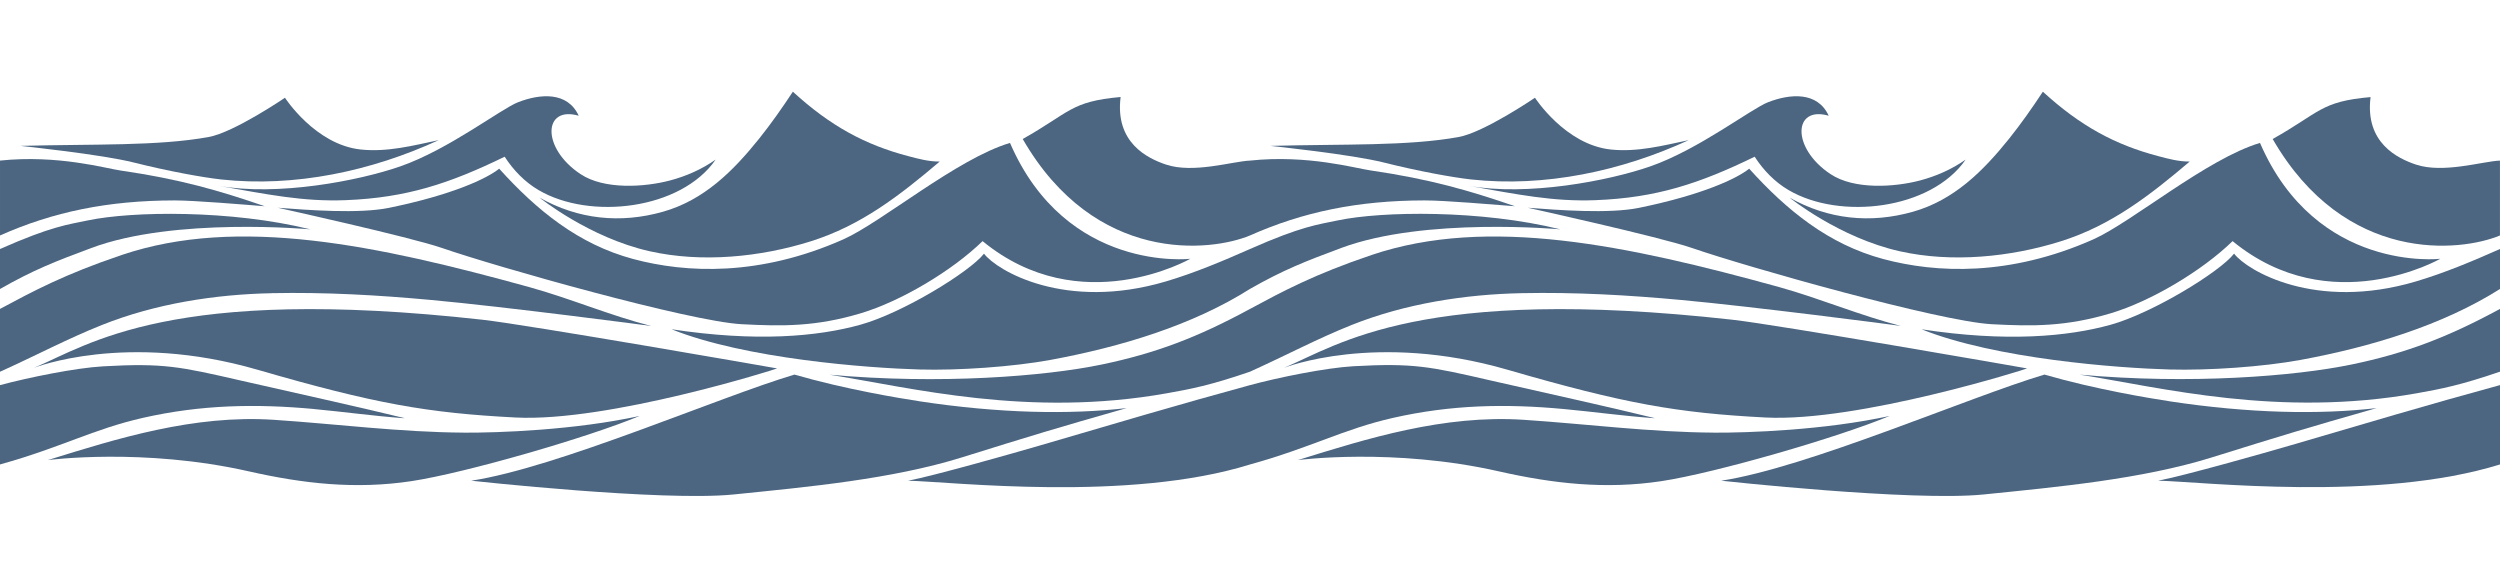 <?xml version="1.0" encoding="UTF-8"?><svg id="Layer_1" xmlns="http://www.w3.org/2000/svg" viewBox="0 0 600 140"><defs><style>.cls-1{fill:#4c6682;stroke-width:0px;}</style></defs><path class="cls-1" d="m41.89,48.1c4.85,0,16.82,1.02,21.66,1.4-10.89-3.74-20.18-6.48-34.76-8.6-3.45-.5-14.97-3.81-28.79-2.36v17.97c12.72-5.66,25.89-8.39,41.89-8.41Z"/><path class="cls-1" d="m86.57,35.88c-10.91-1.16-18.18-12.42-18.18-12.42,0,0-12.24,8.33-18.34,9.43-12.23,2.2-27.28,1.65-45.15,2.12,0,0,19.39,2.02,27.28,4.01,8.06,2.03,16.36,3.55,20.88,4.05,17.69,1.94,36.12-2.02,52.24-9.44-6.19,1.31-12.37,2.93-18.73,2.25Z"/><path class="cls-1" d="m139.33,41.79c-9.48-6.29-8.95-16.5-.44-14.01-2.7-5.89-9.31-5.28-14.55-3.25-4,1.54-16.71,11.38-28.27,15.4-10.03,3.49-29.55,7.21-43.68,4.65,11.95,2.11,20.41,3.85,30.55,3.46,14.54-.56,24.93-3.97,38.18-10.43,2.08,3.23,4.81,6.05,8.12,8,12.33,7.27,34.21,4.73,42.52-7.31-3.34,2.34-7.06,3.98-10.99,5.02-6.17,1.62-15.77,2.23-21.43-1.53Z"/><path class="cls-1" d="m190.29,22c-2.55,3.87-5.2,7.66-8.1,11.28-6.25,7.79-13.24,14.75-23.09,17.54-10.24,2.9-20.36,1.83-29.6-3.38,0,0,11.92,9.62,26.47,12.87,12.48,2.79,26.48,1.41,38.59-2.39,12.1-3.8,21.33-10.97,30.97-19.15-2.65.02-5.06-.64-7.59-1.31-10.19-2.68-18.61-7.16-27.65-15.45Z"/><path class="cls-1" d="m202.44,57.43c-20.16,8.96-37.79,8.13-50.48,4.73-13.11-3.52-23.12-11.66-32.16-21.68-2.91,2.37-11.32,6.31-26.48,9.41-7.15,1.46-19.39.53-26.65-.03,0,0,31.73,7,39.42,9.66,13.09,4.53,59.4,17.62,71.91,18.29,9.94.53,17.85.58,28.54-2.61,9.69-2.89,22-10.23,29.28-17.33,23.52,19.32,49.85,4.24,49.85,4.24,0,0-29.73,3.46-43.27-27.81-12.7,3.77-30.83,19.06-39.97,23.13Z"/><path class="cls-1" d="m363.54,49.49c-4.84-.36-16.8-1.4-21.66-1.39-15.99.02-29.17,2.76-41.88,8.41-9.43,3.94-37.16,7.01-54.55-23.15,11.39-6.4,11.46-9,23.5-10.08-1.4,11.01,6.52,14.74,10.84,16.2,6.57,2.24,15.99-.76,20.22-.94,13.82-1.46,25.34,1.86,28.79,2.34,14.58,2.13,23.86,4.87,34.75,8.6Z"/><path class="cls-1" d="m374.48,55.04c-.12,0-32.53-3-52.58,4.47-8.74,3.26-13.86,5.25-21.9,9.83-13.87,8.76-30.92,13.89-47.83,17.03-9.12,1.68-22.2,2.57-31.46,2.31-12.45-.35-41.83-2.55-59.55-9.66,20.36,3.1,35.06,1.77,45.31-1.08,10.06-2.77,26.27-12.68,29.69-17.06,3.09,4.08,19.49,13.8,43.6,6.68,6.88-2.03,13.66-4.89,20.24-7.8,12.47-5.5,16.23-5.84,21.1-6.87,10.58-2.22,34.25-2.57,53.38,2.15Z"/><path class="cls-1" d="m65.24,70.36c12.91-.26,25.33.45,38.19,1.63,17.54,1.6,52.04,6.11,52.9,6.26-9.78-2.48-19.57-6.66-29.29-9.34-36.56-10.09-69.89-17.14-97.78-7.73-13.89,4.68-21.42,8.77-29.26,12.96v15.08c8.98-4.06,16.22-7.94,24.48-11.23,12.82-5.11,27.09-7.34,40.76-7.62Z"/><path class="cls-1" d="m8.19,88.27s21.95-8.72,53.59.46c28.3,8.21,40.89,10.38,61.94,11.47,22.25,1.15,62.87-11.71,62.79-11.78-1.03-.2-59.91-10.48-70.76-11.69-74.79-8.34-94.43,6.04-107.55,11.53Z"/><path class="cls-1" d="m220.54,96.28c-4.3-.65-17.64-2.83-29.88-6.38-18.25,5.45-56.8,22.31-77.58,25.47,0,0,45.9,5.04,63.02,3.3,17.58-1.79,37.96-3.66,54.73-8.89,16.66-5.2,22.69-7.04,39.57-11.84-13.65,1.58-30.45,1.3-49.85-1.65Z"/><path class="cls-1" d="m456.26,78.23c-1.87-.28-35.57-4.66-52.84-6.24-12.85-1.18-25.28-1.89-38.19-1.63-13.66.28-27.94,2.51-40.77,7.61-8.25,3.29-15.5,7.18-24.47,11.24-9.47,3.26-14.29,4.18-20.01,5.19-33.16,5.9-61.2-1.35-80.88-4.47,26.38,2.39,51.64.4,65.25-2.43,13.02-2.71,23.05-6.52,35.64-13.35,7.82-4.2,15.36-8.29,29.25-12.97,27.88-9.4,61.21-2.36,97.79,7.73,9.69,2.69,19.46,6.85,29.22,9.33Z"/><path class="cls-1" d="m397.15,100.36c-.17,0-.33,0-.5-.02-7.13-.52-14.18-1.51-21.31-2.17-14.1-1.32-27.14-1.02-41.01,2.12-11.97,2.71-19.53,7.08-34.32,11.18-29.17,9.09-71.53,4.14-82.08,3.9,5.9-1.09,25.82-6.75,31.56-8.43,17.38-5.08,33.21-9.8,50.51-14.51,6.92-1.87,18.17-4.14,24.73-4.53,14.51-.81,18.42.05,33.1,3.43,12.68,2.9,27.47,6.12,39.31,9.02Z"/><path class="cls-1" d="m75.34,98.17c7.12.66,14.18,1.65,21.31,2.18.17,0,.33,0,.5.01-11.84-2.89-26.63-6.11-39.32-9.02-14.69-3.37-18.58-4.24-33.1-3.42-6.55.37-17.81,2.65-24.73,4.51v19.04c14.8-4.12,22.35-8.48,34.32-11.19,13.88-3.14,26.92-3.42,41.02-2.12Z"/><path class="cls-1" d="m74.49,55.04c-19.13-4.71-42.8-4.37-53.37-2.15-4.89,1.03-8.64,1.37-21.12,6.87v9.6c8.05-4.59,13.17-6.58,21.91-9.84,20.05-7.48,52.45-4.48,52.58-4.48Z"/><path class="cls-1" d="m111.25,103.83c-15.23-.1-30.28-2.06-45.45-3.07-19.28-1.3-37.82,4.53-54.32,9.66,0,0,22.84-3.04,48.21,2.7,13.09,2.96,25.62,4.38,39.02,2.36,13-1.96,42.71-10.58,54.81-15.66-15.56,3.42-34.07,4.07-42.27,4.02Z"/><path class="cls-1" d="m386.57,35.88c-10.91-1.16-18.18-12.42-18.18-12.42,0,0-12.24,8.33-18.34,9.43-12.23,2.2-27.28,1.65-45.15,2.12,0,0,19.39,2.02,27.28,4.01,8.06,2.03,16.36,3.55,20.88,4.05,17.69,1.94,36.12-2.02,52.24-9.44-6.19,1.31-12.37,2.93-18.73,2.25Z"/><path class="cls-1" d="m439.33,41.79c-9.48-6.29-8.95-16.5-.44-14.01-2.7-5.89-9.31-5.28-14.55-3.25-4,1.54-16.71,11.38-28.27,15.4-10.03,3.49-29.55,7.21-43.68,4.65,11.95,2.11,20.41,3.85,30.55,3.46,14.54-.56,24.93-3.97,38.18-10.43,2.08,3.23,4.81,6.05,8.12,8,12.33,7.27,34.21,4.73,42.52-7.31-3.34,2.34-7.06,3.98-10.99,5.02-6.17,1.62-15.77,2.23-21.43-1.53Z"/><path class="cls-1" d="m490.29,22c-2.55,3.87-5.2,7.66-8.1,11.28-6.25,7.79-13.24,14.75-23.09,17.54-10.24,2.9-20.36,1.83-29.6-3.38,0,0,11.92,9.62,26.47,12.87,12.48,2.79,26.48,1.41,38.59-2.39,12.1-3.8,21.33-10.97,30.97-19.15-2.65.02-5.06-.64-7.59-1.31-10.19-2.68-18.61-7.16-27.65-15.45Z"/><path class="cls-1" d="m502.44,57.43c-20.16,8.96-37.79,8.13-50.48,4.73-13.11-3.52-23.12-11.66-32.16-21.68-2.91,2.37-11.32,6.31-26.48,9.41-7.15,1.46-19.39.53-26.65-.03,0,0,31.73,7,39.42,9.66,13.09,4.53,59.4,17.62,71.91,18.29,9.94.53,17.85.58,28.54-2.61,9.69-2.89,22-10.23,29.28-17.33,23.52,19.32,49.85,4.24,49.85,4.24,0,0-29.73,3.46-43.27-27.81-12.7,3.77-30.83,19.06-39.97,23.13Z"/><path class="cls-1" d="m568.94,23.3c-12.03,1.06-12.1,3.67-23.5,10.06,17.4,30.16,45.13,27.1,54.55,23.15v-17.97c-4.23.18-13.65,3.17-20.22.94-4.31-1.46-12.23-5.18-10.83-16.19Z"/><path class="cls-1" d="m536.17,60.88c-3.41,4.39-19.64,14.3-29.68,17.08-10.25,2.83-24.96,4.18-45.31,1.07,17.72,7.1,47.09,9.31,59.55,9.65,9.25.25,22.33-.62,31.46-2.31,16.9-3.13,33.95-8.27,47.82-17.02v-9.6c-6.56,2.92-13.35,5.77-20.24,7.81-24.09,7.13-40.49-2.61-43.59-6.69Z"/><path class="cls-1" d="m308.19,88.27s21.95-8.72,53.59.46c28.3,8.21,40.89,10.38,61.94,11.47,22.25,1.15,62.87-11.71,62.79-11.78-1.03-.2-59.91-10.48-70.76-11.69-74.79-8.34-94.43,6.04-107.55,11.53Z"/><path class="cls-1" d="m520.54,96.28c-4.3-.65-17.64-2.83-29.88-6.38-18.25,5.45-56.8,22.31-77.58,25.47,0,0,45.9,5.04,63.02,3.3,17.58-1.79,37.96-3.66,54.73-8.89,16.66-5.2,22.69-7.04,39.57-11.84-13.65,1.58-30.45,1.3-49.85-1.65Z"/><path class="cls-1" d="m564.37,87.48c-13.62,2.83-38.88,4.83-65.25,2.43,19.68,3.11,47.72,10.37,80.88,4.48,5.73-1.02,10.54-1.94,20-5.19v-15.07c-12.58,6.83-22.62,10.65-35.63,13.35Z"/><path class="cls-1" d="m549.49,106.95c-5.73,1.68-25.65,7.33-31.55,8.41,10.54.24,52.91,5.18,82.07-3.9v-19.04c-17.3,4.71-33.13,9.44-50.51,14.53Z"/><path class="cls-1" d="m411.25,103.83c-15.23-.1-30.28-2.06-45.45-3.07-19.28-1.3-37.82,4.53-54.32,9.66,0,0,22.84-3.04,48.21,2.7,13.09,2.96,25.62,4.38,39.02,2.36,13-1.96,42.71-10.58,54.81-15.66-15.56,3.42-34.07,4.07-42.27,4.02Z"/></svg>